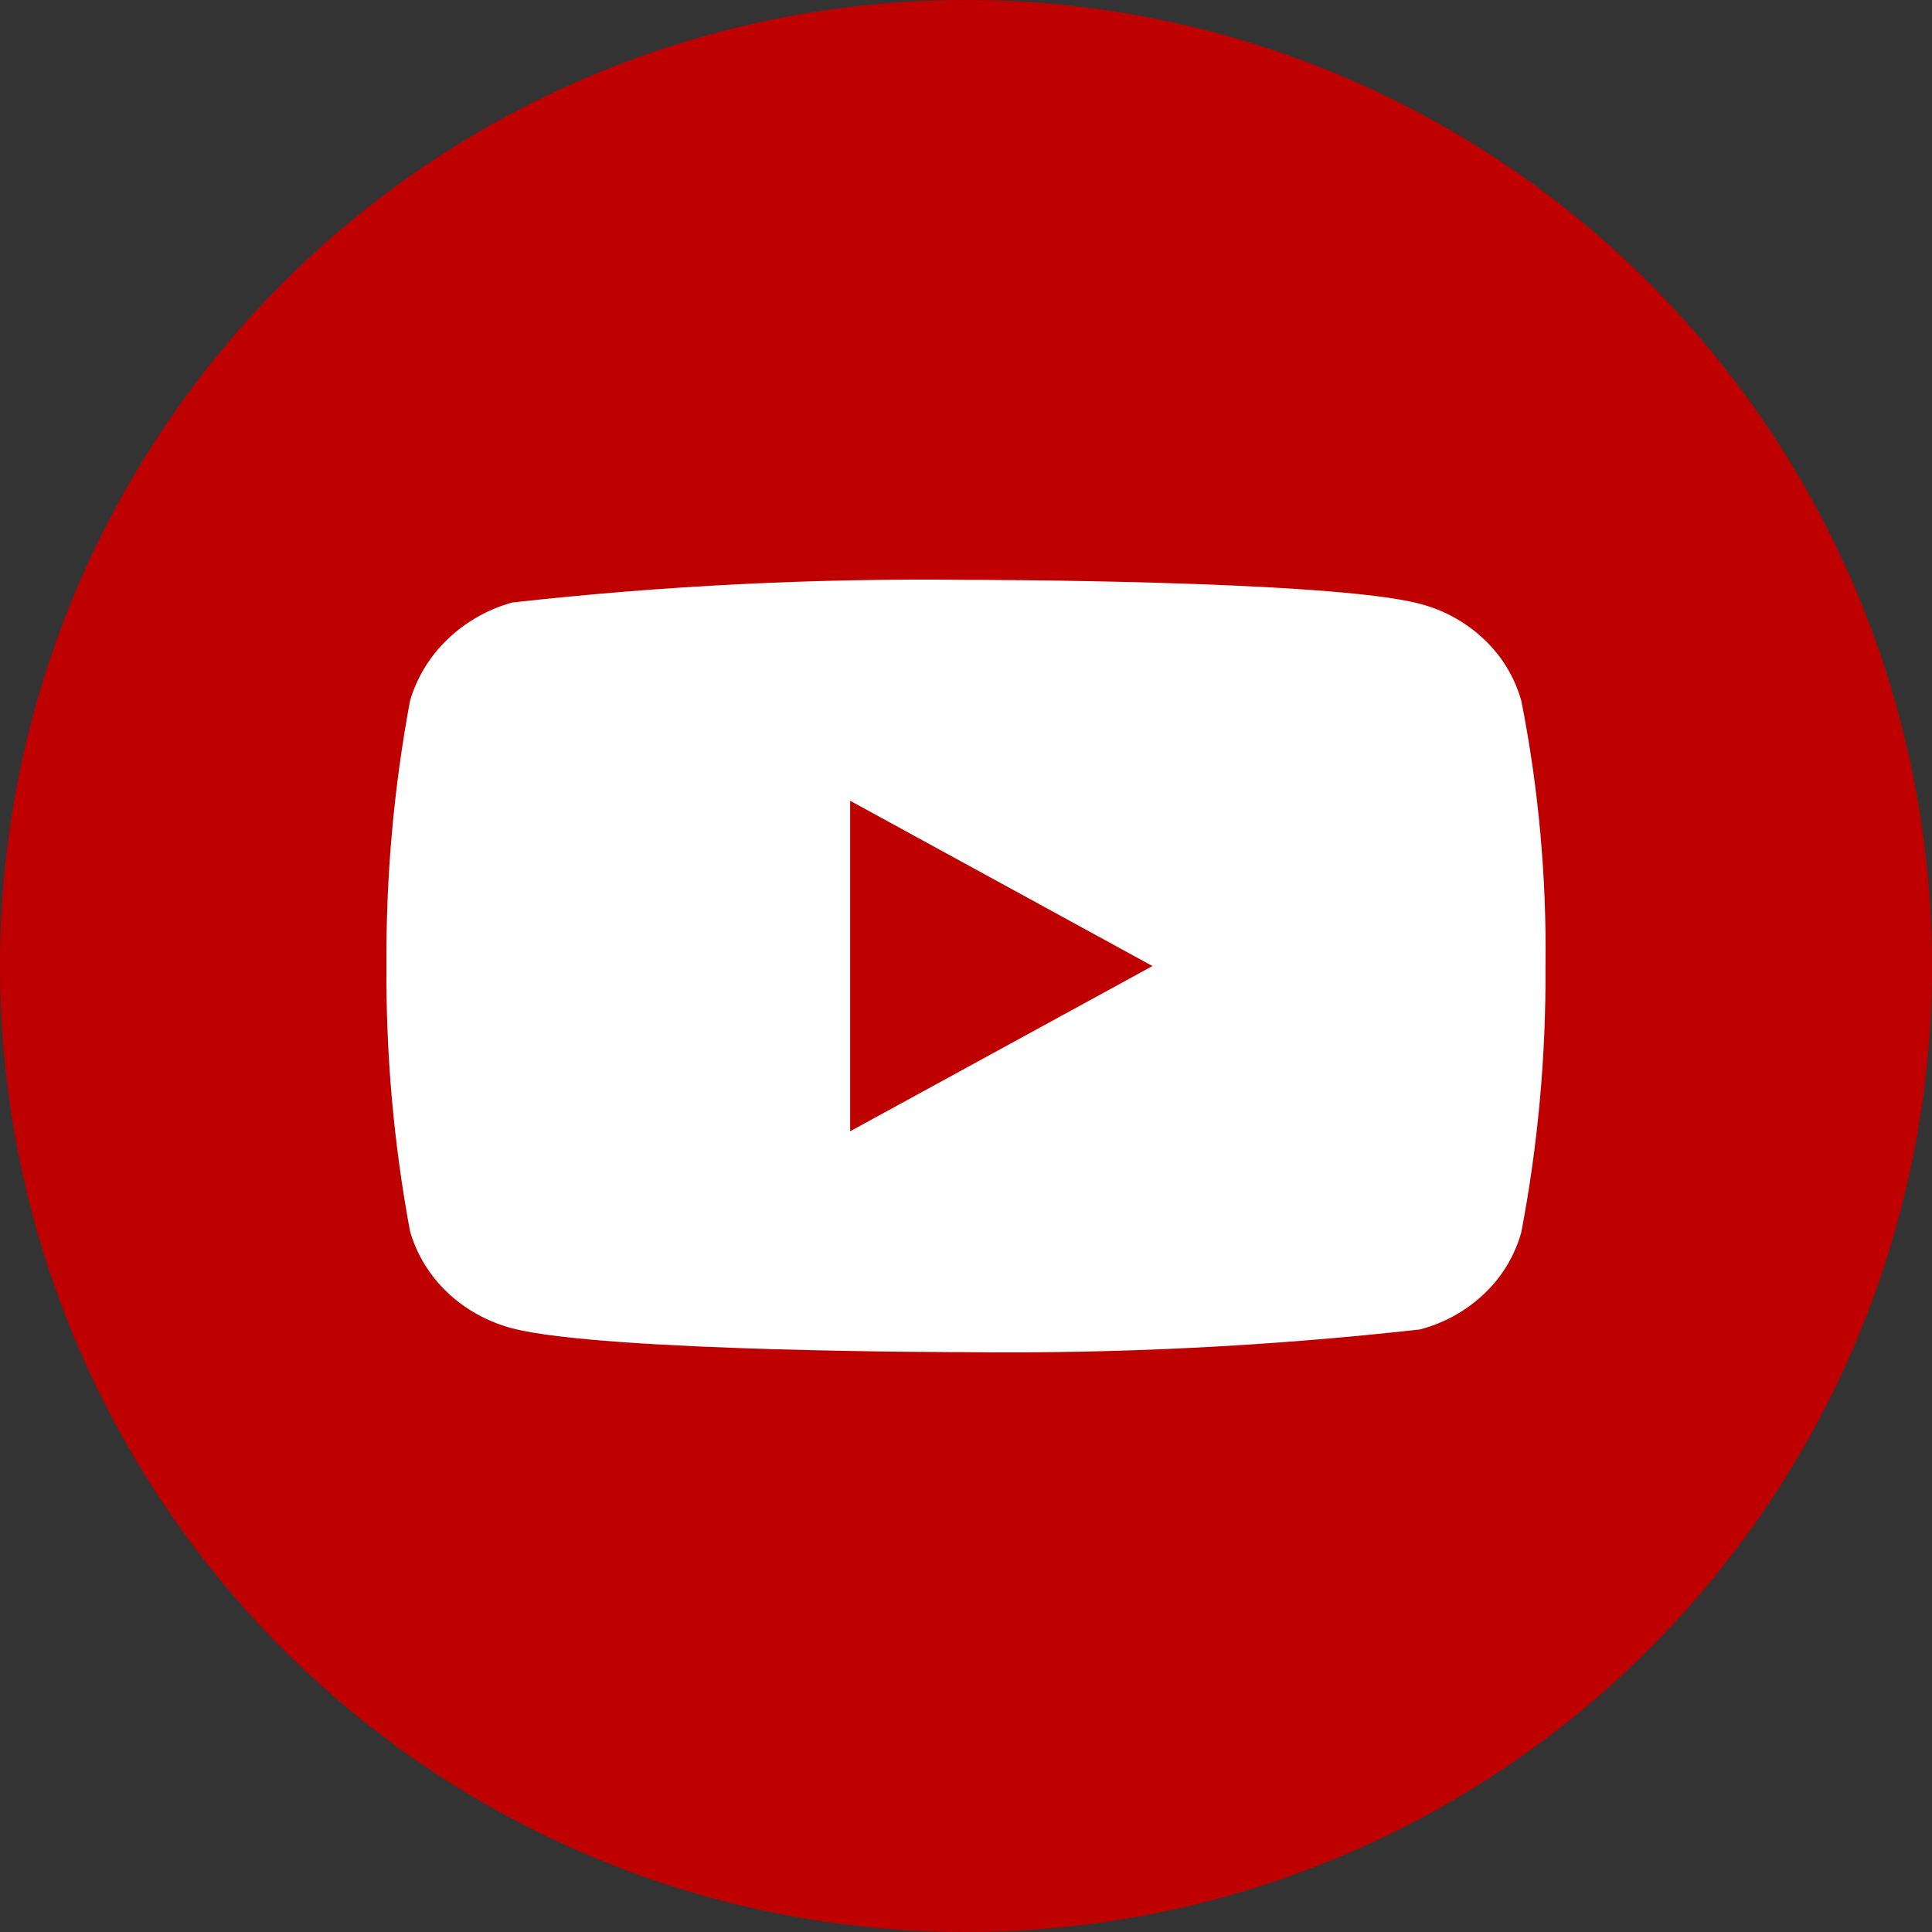 <svg width="50" height="50" viewBox="0 0 50 50" fill="none" xmlns="http://www.w3.org/2000/svg">
<rect x="0" y="0" width="50" height="50" fill="#333333" stroke="none"/>
<circle cx="25" cy="25" r="25" fill="#BF0000"/>
<path d="M39.372 18.138C39.202 17.532 38.871 16.984 38.414 16.552C37.945 16.105 37.369 15.787 36.742 15.625C34.395 15.006 24.991 15.006 24.991 15.006C21.071 14.962 17.152 15.158 13.255 15.593C12.628 15.767 12.054 16.093 11.583 16.543C11.121 16.988 10.786 17.536 10.611 18.137C10.19 20.4 9.986 22.698 10.001 25C9.986 27.3 10.19 29.597 10.611 31.863C10.782 32.462 11.116 33.008 11.579 33.449C12.043 33.889 12.62 34.208 13.255 34.377C15.634 34.994 24.991 34.994 24.991 34.994C28.917 35.038 32.841 34.842 36.742 34.407C37.369 34.245 37.945 33.926 38.414 33.48C38.871 33.047 39.201 32.499 39.371 31.893C39.802 29.631 40.012 27.332 39.997 25.029C40.029 22.716 39.82 20.406 39.372 18.137V18.138ZM22.002 29.277V20.724L29.826 25.001L22.002 29.277Z" fill="white"/>
</svg>
